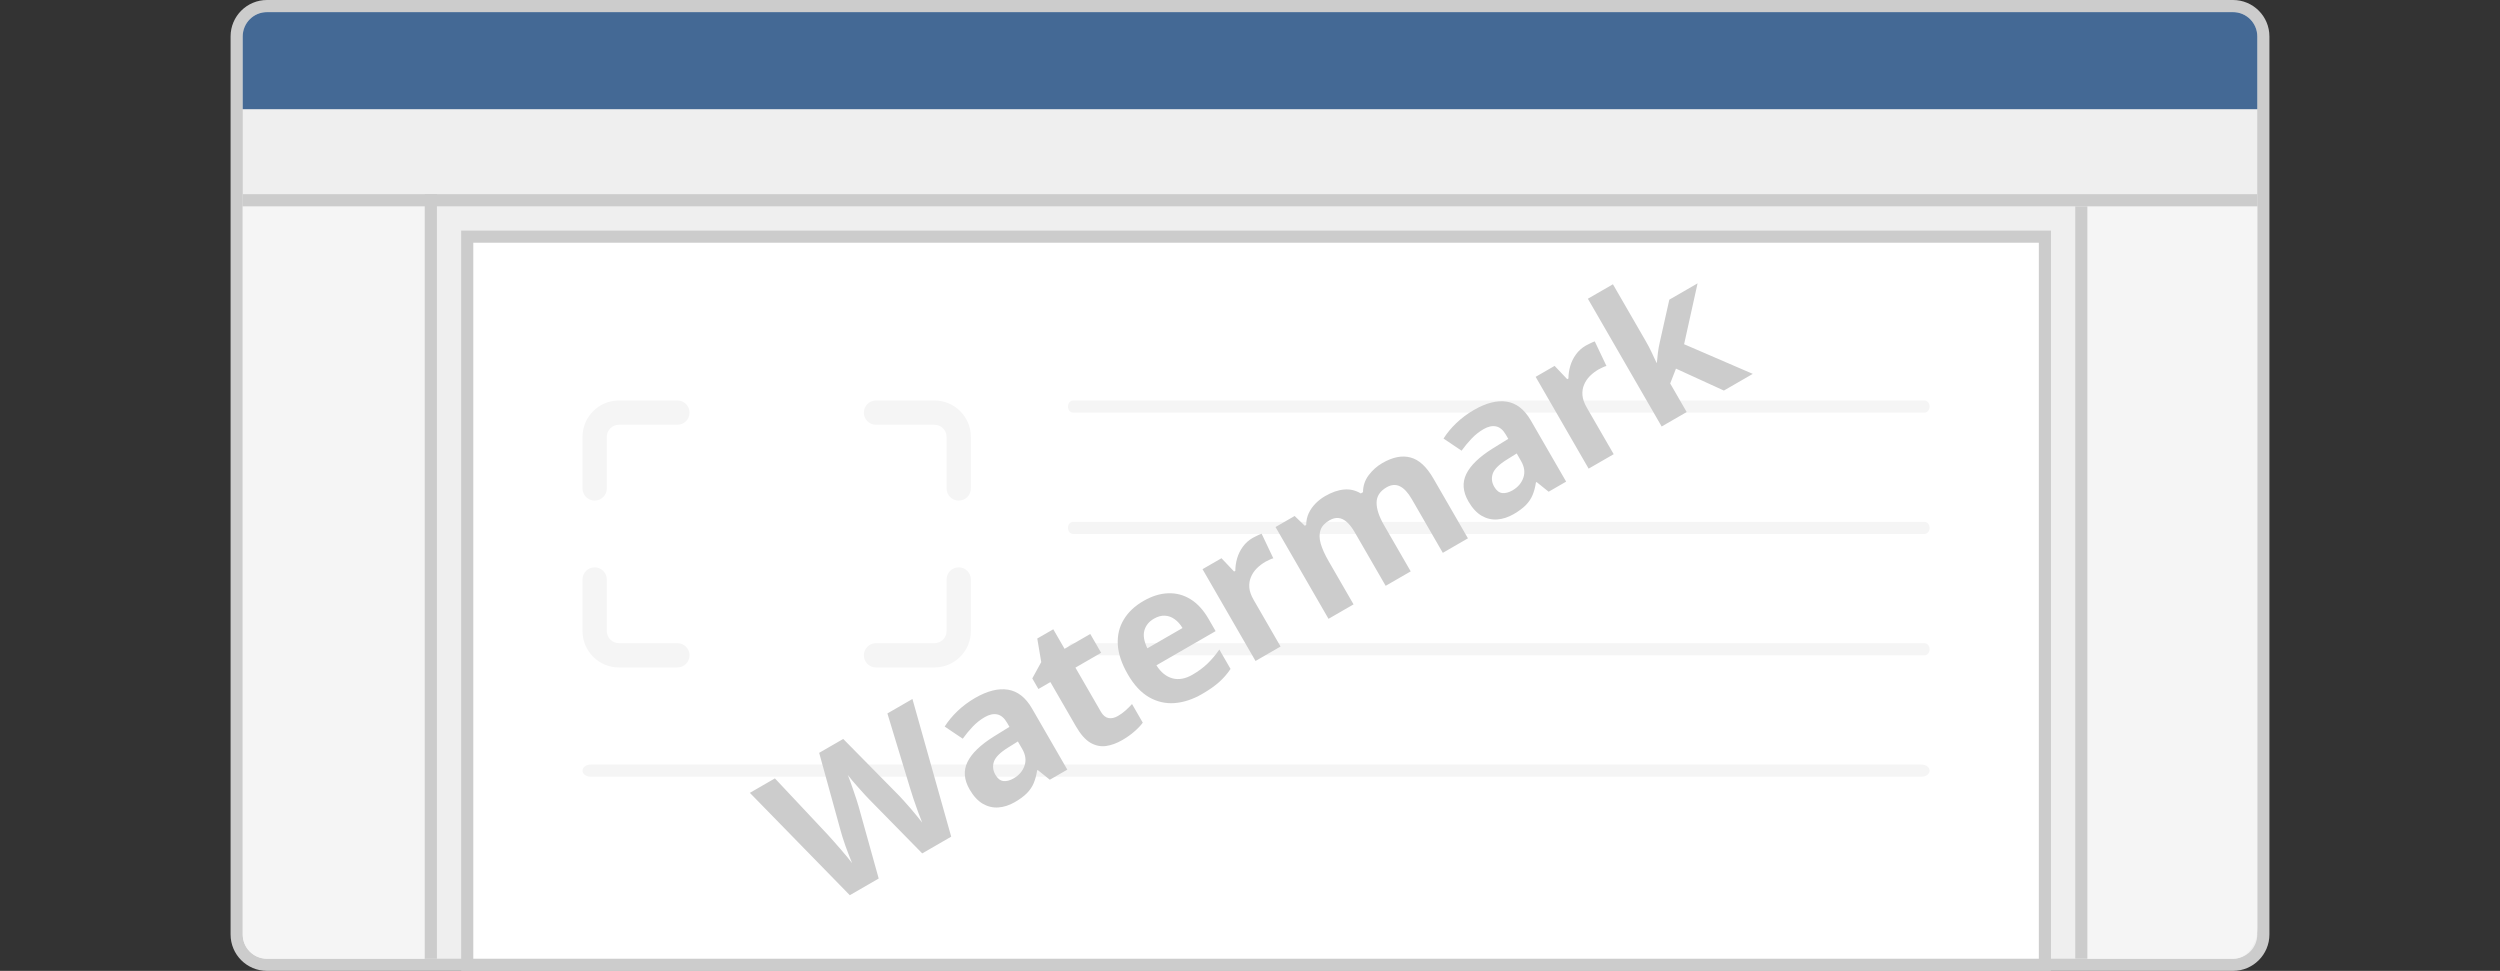 <svg width="206" height="80" viewBox="0 0 206 80" fill="none" xmlns="http://www.w3.org/2000/svg">
<rect x="0" y="0" width="206" height="80" fill="#333333" stroke="none"/>
<path d="M19.5 3C19.5 1.619 20.619 0.5 22 0.5H184C185.381 0.5 186.5 1.619 186.5 3V77C186.5 78.381 185.381 79.5 184 79.5H22C20.619 79.5 19.5 78.381 19.5 77V3Z" fill="#EFEFEF" stroke="#CCCCCC"/>
<path d="M39 19.5H38.5V20V79V79.5H39H168H168.5V79V20V19.5H168H39Z" fill="white" stroke="#CCCCCC"/>
<path d="M20 17H35V79H22C20.895 79 20 78.105 20 77V17Z" fill="#F5F5F5"/>
<path d="M186 17H171V79H184.015C185.111 79 186 77.873 186 76.483V17Z" fill="#F5F5F5"/>
<path d="M20 3C20 1.895 20.895 1 22 1H184C185.105 1 186 1.895 186 3V9H20V3Z" fill="#446995"/>
<path fill-rule="evenodd" clip-rule="evenodd" d="M186 17H20V16H186V17Z" fill="#CCCCCC"/>
<path fill-rule="evenodd" clip-rule="evenodd" d="M36 16V79H35V16H36Z" fill="#CCCCCC"/>
<path fill-rule="evenodd" clip-rule="evenodd" d="M172 17V79H171V17H172Z" fill="#CCCCCC"/>
<path fill-rule="evenodd" clip-rule="evenodd" d="M159 33.5C159 33.224 158.81 33 158.575 33H88.425C88.19 33 88 33.224 88 33.5C88 33.776 88.19 34 88.425 34H158.575C158.81 34 159 33.776 159 33.5Z" fill="#F5F5F5"/>
<path fill-rule="evenodd" clip-rule="evenodd" d="M159 43.5C159 43.224 158.81 43 158.575 43H88.425C88.19 43 88 43.224 88 43.5C88 43.776 88.19 44 88.425 44H158.575C158.81 44 159 43.776 159 43.5Z" fill="#F5F5F5"/>
<path fill-rule="evenodd" clip-rule="evenodd" d="M159 63.5C159 63.224 158.702 63 158.335 63H48.665C48.298 63 48 63.224 48 63.5C48 63.776 48.298 64 48.665 64H158.335C158.702 64 159 63.776 159 63.5Z" fill="#F5F5F5"/>
<path fill-rule="evenodd" clip-rule="evenodd" d="M159 53.5C159 53.224 158.81 53 158.575 53H88.425C88.19 53 88 53.224 88 53.5C88 53.776 88.19 54 88.425 54H158.575C158.81 54 159 53.776 159 53.5Z" fill="#F5F5F5"/>
<path fill-rule="evenodd" clip-rule="evenodd" d="M55.818 33C56.37 33 56.818 33.448 56.818 34C56.818 34.552 56.37 35 55.818 35H51C50.448 35 50 35.448 50 36V40.249C50 40.802 49.552 41.249 49 41.249C48.448 41.249 48 40.802 48 40.249V36C48 34.343 49.343 33 51 33H55.818ZM72.181 33C71.628 33 71.181 33.448 71.181 34C71.181 34.552 71.628 35 72.181 35H76.999C77.551 35 77.999 35.448 77.999 36V40.249C77.999 40.802 78.446 41.249 78.999 41.249C79.551 41.249 79.999 40.802 79.999 40.249V36C79.999 34.343 78.655 33 76.999 33H72.181ZM71.181 53.998C71.181 54.55 71.628 54.998 72.181 54.998H76.999C78.655 54.998 79.999 53.655 79.999 51.998V47.749C79.999 47.197 79.551 46.749 78.999 46.749C78.446 46.749 77.999 47.197 77.999 47.749V51.998C77.999 52.55 77.551 52.998 76.999 52.998H72.181C71.628 52.998 71.181 53.446 71.181 53.998ZM55.818 54.998C56.37 54.998 56.818 54.55 56.818 53.998C56.818 53.446 56.37 52.998 55.818 52.998H51C50.448 52.998 50 52.55 50 51.998V47.749C50 47.197 49.552 46.749 49 46.749C48.448 46.749 48 47.197 48 47.749V51.998C48 53.655 49.343 54.998 51 54.998H55.818Z" fill="#F5F5F5"/>
<path d="M75.185 57.596L78.379 68.941L75.991 70.32L71.651 65.897C71.567 65.814 71.444 65.683 71.281 65.507C71.119 65.33 70.944 65.136 70.757 64.925C70.566 64.711 70.39 64.509 70.227 64.32C70.066 64.125 69.942 63.968 69.856 63.849C69.915 63.983 69.985 64.168 70.067 64.403C70.154 64.636 70.241 64.886 70.329 65.154C70.422 65.419 70.506 65.669 70.581 65.902C70.655 66.136 70.71 66.314 70.746 66.438L72.405 72.39L70.024 73.765L61.789 65.331L63.853 64.139L68.235 68.808C68.365 68.95 68.517 69.12 68.693 69.32C68.873 69.516 69.057 69.726 69.245 69.948C69.435 70.163 69.615 70.375 69.784 70.584C69.954 70.786 70.097 70.966 70.212 71.122C70.135 70.938 70.05 70.722 69.956 70.476C69.859 70.225 69.763 69.971 69.668 69.713C69.576 69.448 69.493 69.2 69.421 68.971C69.349 68.742 69.294 68.554 69.257 68.407L67.499 62.034L69.482 60.889L74.122 65.599C74.224 65.702 74.355 65.846 74.516 66.03C74.678 66.207 74.851 66.402 75.034 66.615C75.217 66.828 75.393 67.039 75.562 67.248C75.733 67.45 75.875 67.63 75.99 67.786C75.891 67.542 75.776 67.245 75.645 66.893C75.516 66.535 75.391 66.177 75.269 65.82C75.152 65.461 75.056 65.159 74.981 64.913L73.122 58.788L75.185 57.596ZM80.343 57.514C81.358 56.928 82.264 56.7 83.061 56.83C83.857 56.959 84.516 57.475 85.036 58.377L87.947 63.418L86.505 64.25L85.513 63.452L85.458 63.483C85.398 63.879 85.305 64.227 85.178 64.529C85.052 64.83 84.865 65.106 84.619 65.357C84.373 65.607 84.04 65.854 83.62 66.096C83.174 66.354 82.723 66.5 82.267 66.534C81.817 66.566 81.388 66.464 80.982 66.23C80.573 65.991 80.212 65.598 79.896 65.052C79.433 64.249 79.374 63.496 79.719 62.791C80.061 62.083 80.784 61.382 81.889 60.691L83.178 59.892L82.986 59.561C82.757 59.164 82.486 58.933 82.171 58.867C81.857 58.802 81.515 58.877 81.145 59.09C80.78 59.301 80.451 59.56 80.159 59.867C79.867 60.174 79.591 60.508 79.33 60.869L77.842 59.869C78.121 59.426 78.474 59 78.9 58.591C79.33 58.181 79.811 57.822 80.343 57.514ZM83.873 61.096L83.09 61.584C82.433 61.988 82.038 62.376 81.904 62.748C81.774 63.117 81.814 63.482 82.022 63.843C82.204 64.159 82.427 64.331 82.69 64.36C82.95 64.384 83.229 64.31 83.527 64.138C83.969 63.883 84.266 63.537 84.417 63.101C84.573 62.662 84.511 62.202 84.233 61.719L83.873 61.096ZM92.116 58.998C92.342 58.868 92.548 58.719 92.734 58.552C92.924 58.382 93.106 58.202 93.279 58.012L94.165 59.547C94.002 59.774 93.773 60.014 93.481 60.268C93.195 60.523 92.858 60.762 92.47 60.986C92.019 61.247 91.572 61.409 91.127 61.473C90.685 61.53 90.256 61.438 89.84 61.197C89.426 60.949 89.032 60.5 88.657 59.85L86.551 56.203L85.564 56.774L85.06 55.901L85.798 54.555L85.471 52.614L86.791 51.852L87.72 53.463L89.838 52.24L90.733 53.789L88.615 55.012L90.72 58.659C90.887 58.947 91.093 59.117 91.339 59.168C91.587 59.211 91.846 59.155 92.116 58.998ZM94.215 49.523C94.914 49.12 95.594 48.907 96.256 48.886C96.915 48.861 97.529 49.024 98.098 49.374C98.668 49.725 99.165 50.268 99.589 51.004L100.167 52.005L95.289 54.821C95.647 55.39 96.085 55.748 96.603 55.894C97.122 56.033 97.673 55.935 98.255 55.599C98.737 55.32 99.151 55.015 99.495 54.684C99.839 54.353 100.166 53.966 100.475 53.523L101.397 55.12C101.13 55.521 100.815 55.883 100.454 56.205C100.098 56.525 99.629 56.853 99.047 57.189C98.289 57.627 97.536 57.875 96.788 57.934C96.045 57.99 95.341 57.828 94.677 57.448C94.017 57.065 93.435 56.439 92.933 55.568C92.422 54.684 92.147 53.863 92.106 53.105C92.067 52.339 92.231 51.655 92.599 51.052C92.963 50.444 93.502 49.935 94.215 49.523ZM95.076 50.984C94.675 51.216 94.415 51.537 94.297 51.948C94.184 52.356 94.266 52.847 94.543 53.42L97.439 51.749C97.258 51.444 97.044 51.204 96.797 51.028C96.556 50.848 96.288 50.75 95.996 50.733C95.707 50.713 95.401 50.796 95.076 50.984ZM103.227 44.32C103.331 44.26 103.455 44.198 103.598 44.133C103.743 44.062 103.863 44.01 103.959 43.979L104.921 46.004C104.84 46.02 104.734 46.06 104.603 46.124C104.473 46.181 104.363 46.236 104.273 46.288C104.007 46.441 103.767 46.625 103.553 46.838C103.344 47.049 103.185 47.289 103.075 47.556C102.963 47.82 102.919 48.109 102.945 48.425C102.973 48.734 103.09 49.066 103.296 49.423L105.518 53.273L103.455 54.464L99.088 46.9L100.65 45.998L101.689 47.094L101.791 47.035C101.791 46.692 101.841 46.351 101.939 46.011C102.04 45.664 102.196 45.346 102.407 45.056C102.62 44.758 102.894 44.513 103.227 44.32ZM113.904 38.156C114.761 37.661 115.536 37.508 116.229 37.698C116.923 37.88 117.551 38.456 118.11 39.426L120.958 44.358L118.888 45.554L116.337 41.136C116.025 40.594 115.696 40.239 115.353 40.071C115.009 39.903 114.643 39.931 114.255 40.154C113.709 40.47 113.435 40.89 113.431 41.415C113.425 41.936 113.632 42.559 114.051 43.285L116.242 47.081L114.179 48.272L111.628 43.854C111.42 43.493 111.205 43.215 110.983 43.018C110.761 42.821 110.531 42.71 110.294 42.685C110.057 42.659 109.808 42.722 109.546 42.873C109.163 43.095 108.916 43.366 108.807 43.688C108.7 44.002 108.707 44.374 108.829 44.803C108.952 45.225 109.169 45.704 109.479 46.241L111.533 49.8L109.47 50.991L105.103 43.427L106.679 42.517L107.515 43.324L107.63 43.258C107.632 42.908 107.702 42.585 107.838 42.29C107.979 41.992 108.167 41.724 108.402 41.486C108.638 41.248 108.9 41.045 109.188 40.879C109.743 40.558 110.264 40.378 110.752 40.337C111.244 40.293 111.703 40.401 112.129 40.66L112.312 40.555C112.314 40.036 112.469 39.571 112.778 39.158C113.091 38.743 113.467 38.409 113.904 38.156ZM121.447 33.783C122.462 33.197 123.368 32.969 124.164 33.098C124.961 33.228 125.619 33.744 126.14 34.646L129.05 39.686L127.609 40.518L126.616 39.72L126.562 39.752C126.502 40.147 126.408 40.496 126.282 40.797C126.155 41.099 125.969 41.375 125.723 41.626C125.476 41.876 125.143 42.122 124.724 42.365C124.277 42.622 123.826 42.769 123.371 42.803C122.92 42.835 122.492 42.733 122.086 42.498C121.677 42.259 121.315 41.867 121 41.321C120.537 40.518 120.477 39.765 120.822 39.06C121.165 38.351 121.888 37.651 122.992 36.959L124.282 36.161L124.09 35.829C123.861 35.432 123.589 35.201 123.275 35.136C122.961 35.071 122.619 35.145 122.249 35.359C121.883 35.57 121.555 35.829 121.263 36.136C120.971 36.443 120.695 36.776 120.434 37.137L118.946 36.138C119.225 35.694 119.577 35.268 120.003 34.86C120.434 34.449 120.915 34.09 121.447 33.783ZM124.977 37.365L124.194 37.853C123.537 38.257 123.141 38.645 123.007 39.017C122.878 39.386 122.917 39.751 123.126 40.112C123.308 40.428 123.531 40.6 123.794 40.628C124.054 40.652 124.333 40.578 124.631 40.407C125.073 40.151 125.37 39.806 125.521 39.37C125.676 38.931 125.615 38.47 125.336 37.988L124.977 37.365ZM130.677 28.472C130.781 28.412 130.904 28.35 131.047 28.285C131.192 28.214 131.313 28.162 131.409 28.131L132.371 30.155C132.29 30.172 132.184 30.212 132.052 30.276C131.923 30.333 131.813 30.387 131.723 30.439C131.457 30.593 131.217 30.777 131.003 30.99C130.794 31.201 130.635 31.44 130.525 31.708C130.412 31.972 130.369 32.261 130.395 32.577C130.423 32.886 130.54 33.218 130.745 33.575L132.968 37.425L130.904 38.616L126.537 31.052L128.1 30.149L129.139 31.245L129.24 31.187C129.241 30.844 129.29 30.503 129.389 30.163C129.49 29.816 129.645 29.498 129.857 29.207C130.07 28.91 130.343 28.665 130.677 28.472ZM132.905 23.424L135.624 28.133C135.788 28.417 135.941 28.708 136.082 29.005C136.224 29.302 136.363 29.601 136.5 29.901L136.527 29.885C136.552 29.606 136.581 29.328 136.613 29.05C136.65 28.77 136.7 28.492 136.763 28.215L137.552 24.692L139.88 23.348L138.77 28.364L144.43 30.807L142.048 32.182L138.1 30.375L137.624 31.597L138.983 33.952L136.92 35.143L130.841 24.615L132.905 23.424Z" fill="#CCCCCC"/>
</svg>

